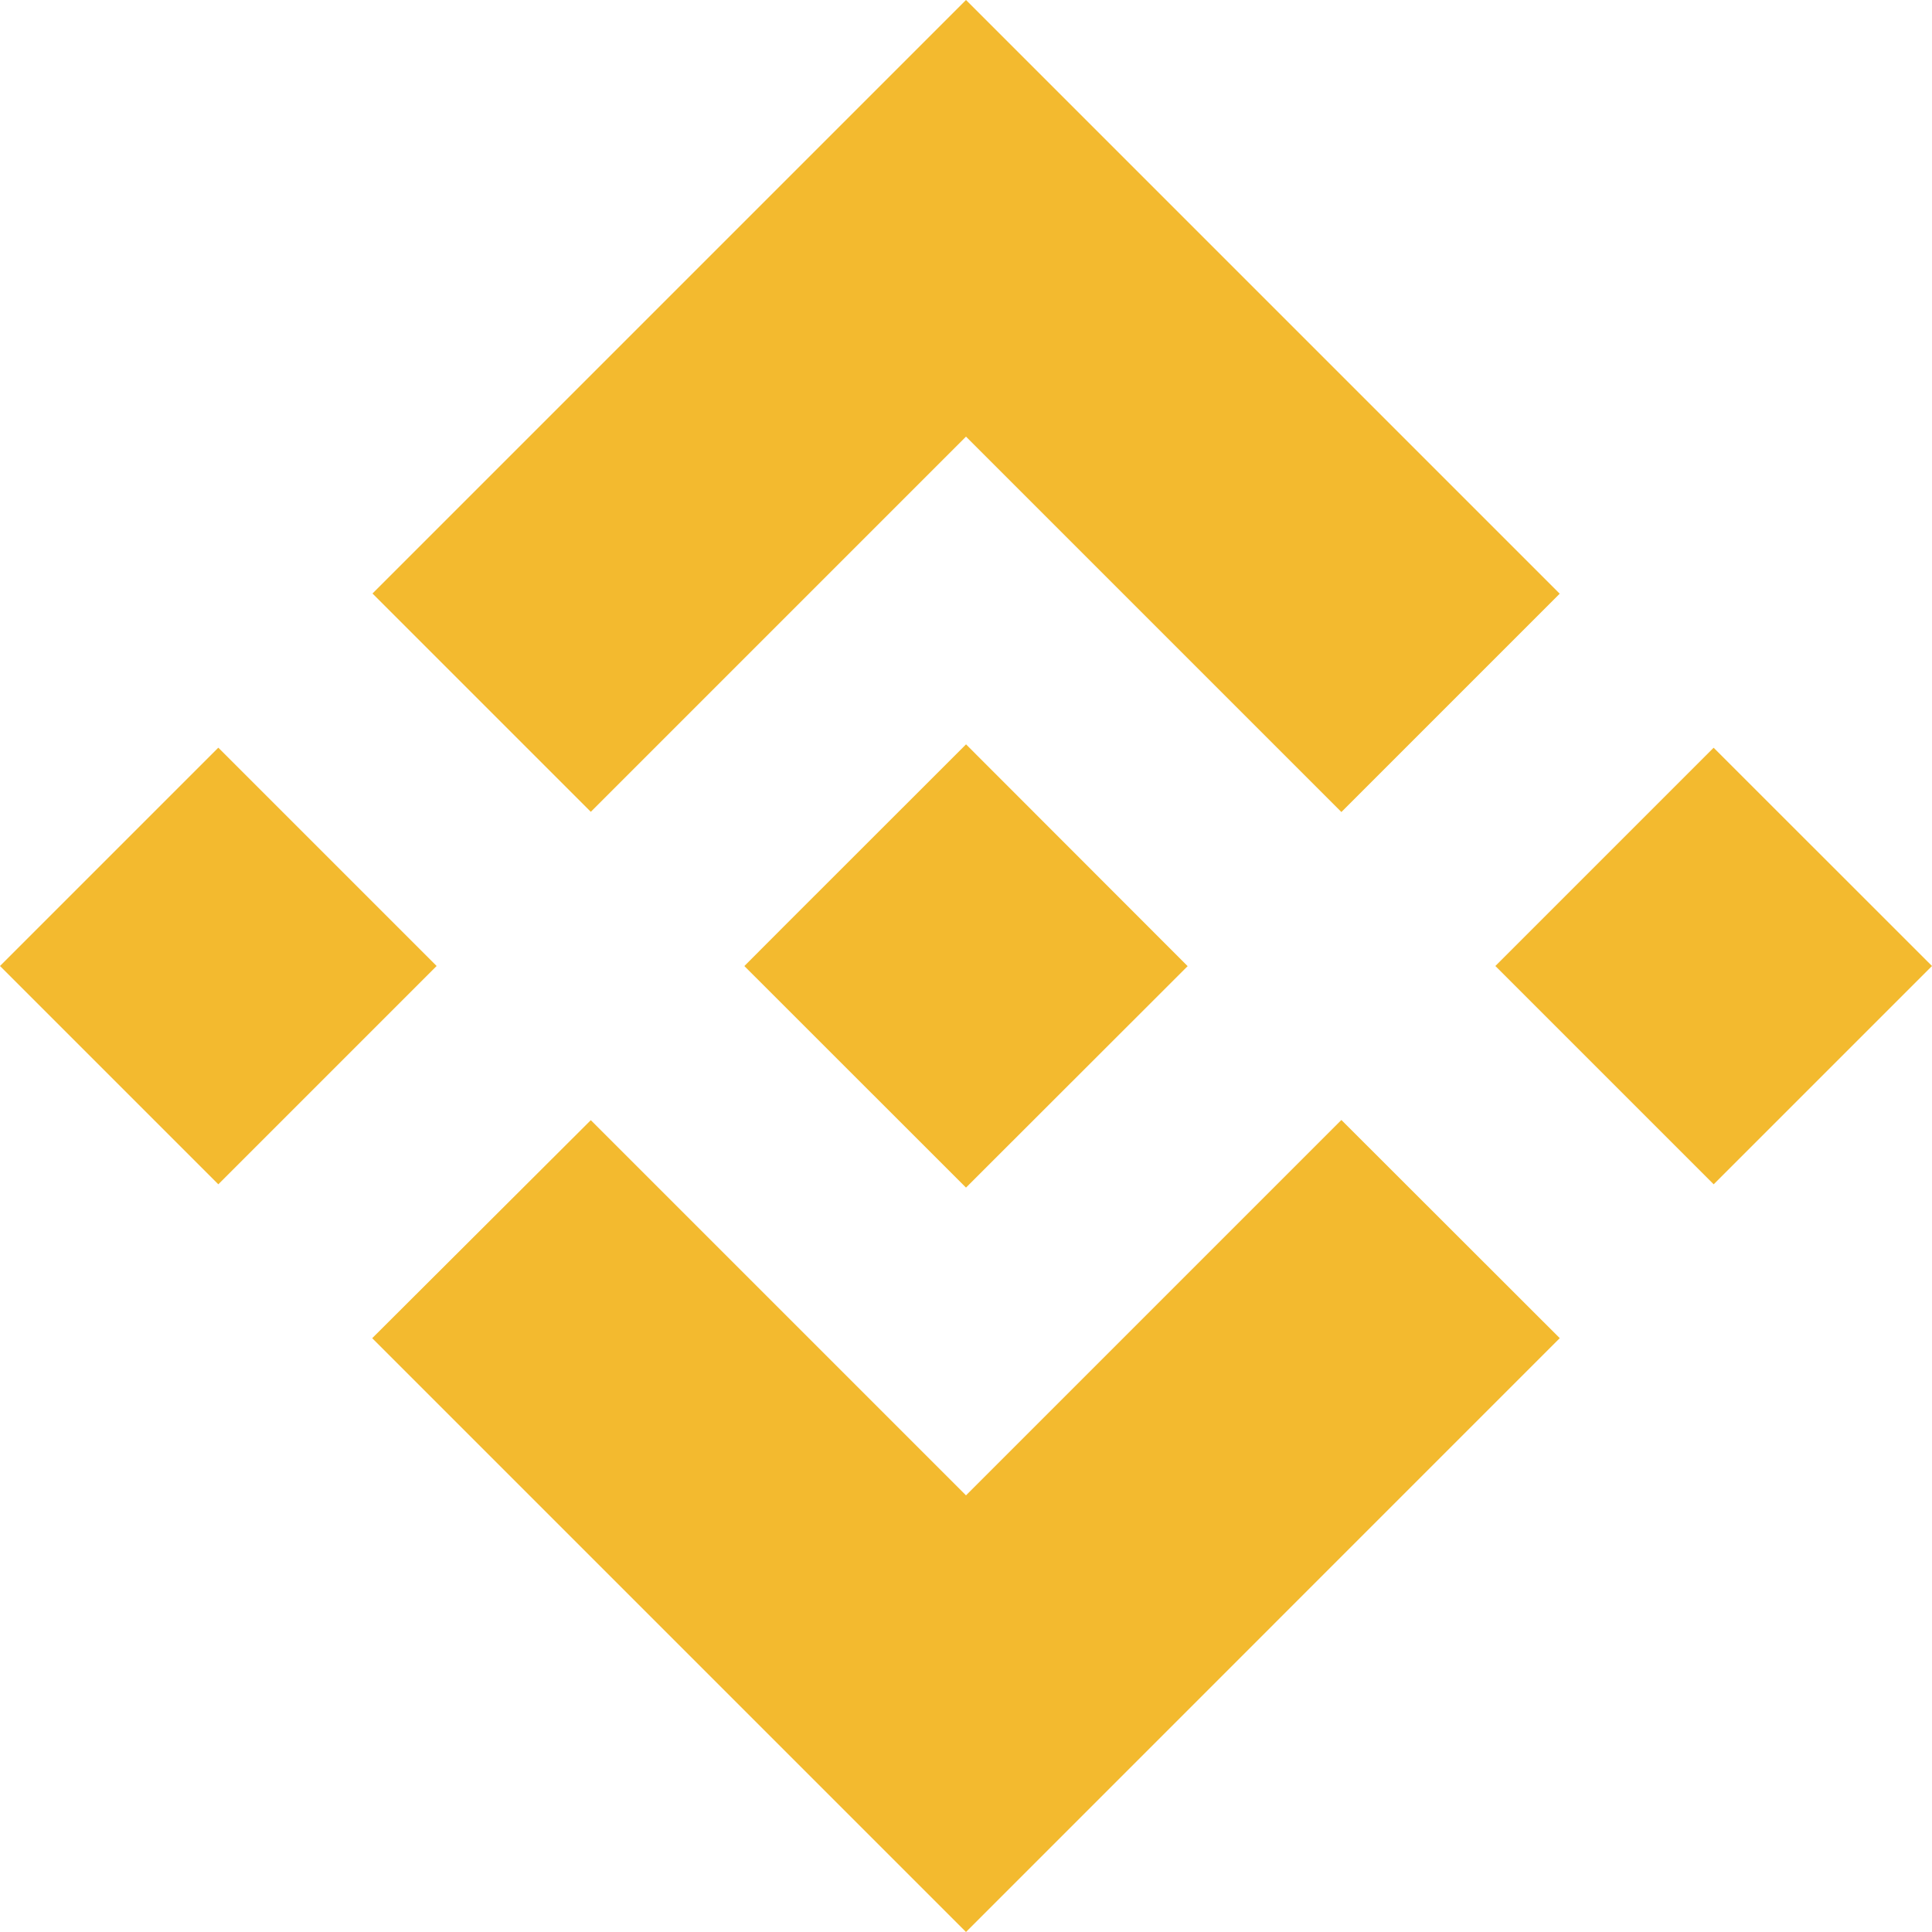 <svg xmlns="http://www.w3.org/2000/svg" width="20" height="20" viewBox="0 0 20 20">
    <g fill="none" fill-rule="evenodd">
        <g fill="#f3ba2f">
            <g>
                <g>
                    <g>
                        <path d="M23.886 21.594l2.261 2.259h-.001L20 30l-6.144-6.144-.003-.003 2.263-2.257L20 25.48l3.886-3.886zM20 17.705L22.293 20h.001v.002L20 22.294l-2.291-2.29-.003-.004.003-.003.401-.402.195-.195L20 17.706zm7.74.036L30 20l-2.26 2.26L25.48 20l2.26-2.26zm-15.48-.001L14.52 20l-2.26 2.26L10 20l2.26-2.26zM20 10l6.146 6.146-2.26 2.26L20 14.52l-3.884 3.884-2.26-2.26L20 10z" transform="translate(-636 -1915) translate(586 1831) translate(0 74) translate(40)"/>
                    </g>
                </g>
            </g>
        </g>
    </g>
</svg>
